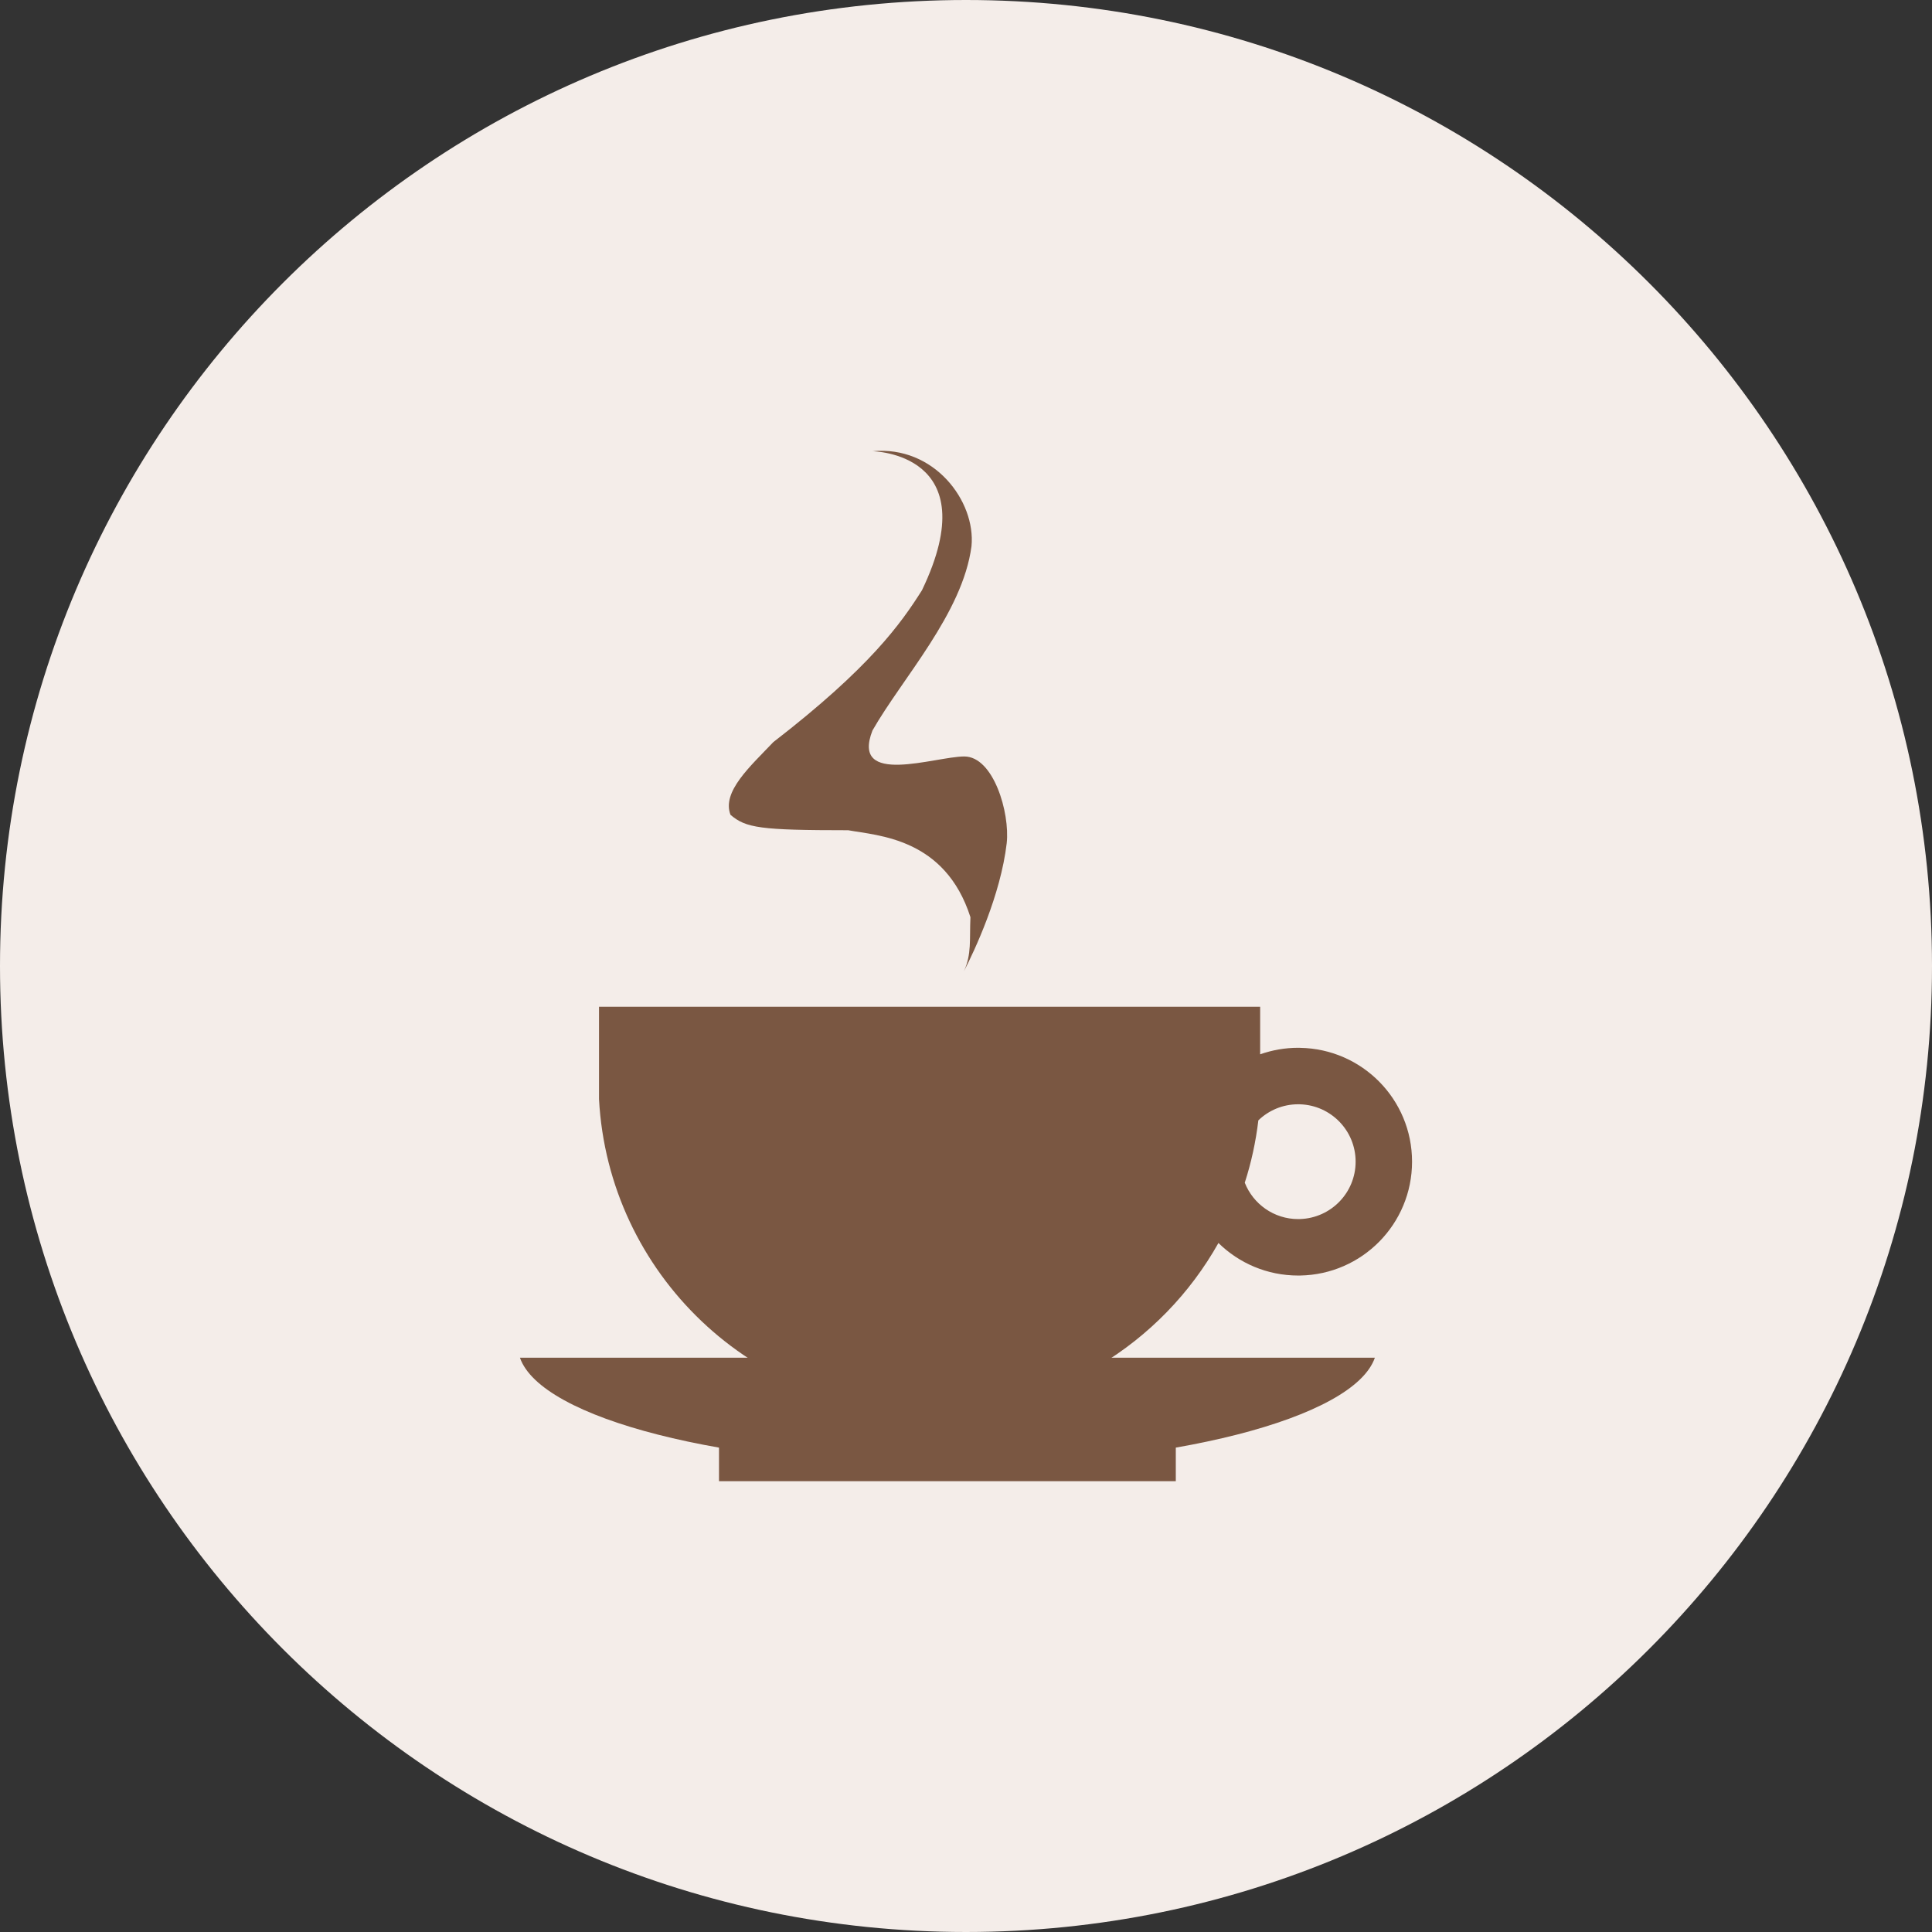 <?xml version="1.0" encoding="utf-8"?>
<!-- Generator: Adobe Illustrator 17.1.0, SVG Export Plug-In . SVG Version: 6.00 Build 0)  -->
<!DOCTYPE svg PUBLIC "-//W3C//DTD SVG 1.1//EN" "http://www.w3.org/Graphics/SVG/1.1/DTD/svg11.dtd">
<svg version="1.1" id="coffee-cup-5" xmlns="http://www.w3.org/2000/svg" xmlns:xlink="http://www.w3.org/1999/xlink" x="0px"
	 y="0px" viewBox="0 0 1009.996 1009.995" enable-background="new 0 0 1009.996 1009.995" xml:space="preserve">
<rect x="0" y="0" width="1009.996" height="1009.995" fill="#333333" stroke="none"/>
<g>
	<path fill="#F4EDE9" d="M1009.996,504.995c0,278.925-226.075,505-505,505C226.076,1009.995,0,783.92,0,504.995
		C0,226.098,226.076,0,504.996,0C783.92,0,1009.996,226.098,1009.996,504.995z"/>
	<g id="coffee-cup-5-coffee-cup-5">
		<g id="coffee-cup-5-coffee-cup">
			<path fill-rule="evenodd" clip-rule="evenodd" fill="#7A5742" d="M679.683,637.28
				c16.113-0.548,28.998-13.746,28.998-29.994c0-16.23-12.885-29.438-28.998-29.984v-29.517
				c32.414,0.547,58.498,26.953,58.498,59.502c0,32.549-26.084,58.974-58.498,59.52V637.28z M657.832,585.686
				c-1.336,11.235-3.721,22.139-7.101,32.603c4.385,11.137,15.234,19.018,27.922,19.018
				c0.349,0,0.709-0.009,1.031-0.026v29.526l-1.031,0.009c-16.238,0-30.943-6.482-41.686-17.018
				c-29.635,52.796-86.16,88.483-150.993,88.483c-92.433,0-167.94-72.478-172.827-163.687v-48.294h345.627v24.864
				c6.223-2.196,12.912-3.407,19.879-3.407l1.031,0.027v29.517c-0.322-0.018-0.682-0.018-1.031-0.018
				C670.564,577.284,663.22,580.485,657.832,585.686z"/>
			<g>
				<path fill-rule="evenodd" clip-rule="evenodd" fill="#7A5742" d="M718.742,709.766
					c-10.957,31.76-106.828,56.606-223.48,56.606c-116.624,0-212.473-24.847-223.453-56.606H718.742z"/>
				<rect x="375.877" y="756.312" fill-rule="evenodd" clip-rule="evenodd" fill="#7A5742" width="238.799" height="18.014"/>
			</g>
		</g>
		<path id="coffee-cup-5-nose-steam" fill="#7A5742" d="M381.879,425.959c-4.622-12.101,10.348-25.317,22.381-37.996
			c50.675-39.126,66.783-62.116,77.723-79.399c34.517-71.935-25.887-72.67-25.887-72.67
			c32.199-3.103,54.073,26.062,51.773,49.657c-4.627,35.091-36.234,69.052-51.773,96.342
			c-11.526,29.567,32.813,13.566,48.003,13.566c15.252,0,23.914,29.325,22.184,45.326
			c-3.184,27.254-16.817,56.136-22.358,66.941c4.075-9.012,2.869-16.387,3.394-28.254
			c-13.257-41.448-48.348-42.587-63.892-45.447C397.378,434.024,389.927,432.85,381.879,425.959z"/>
	</g>
</g>
</svg>
